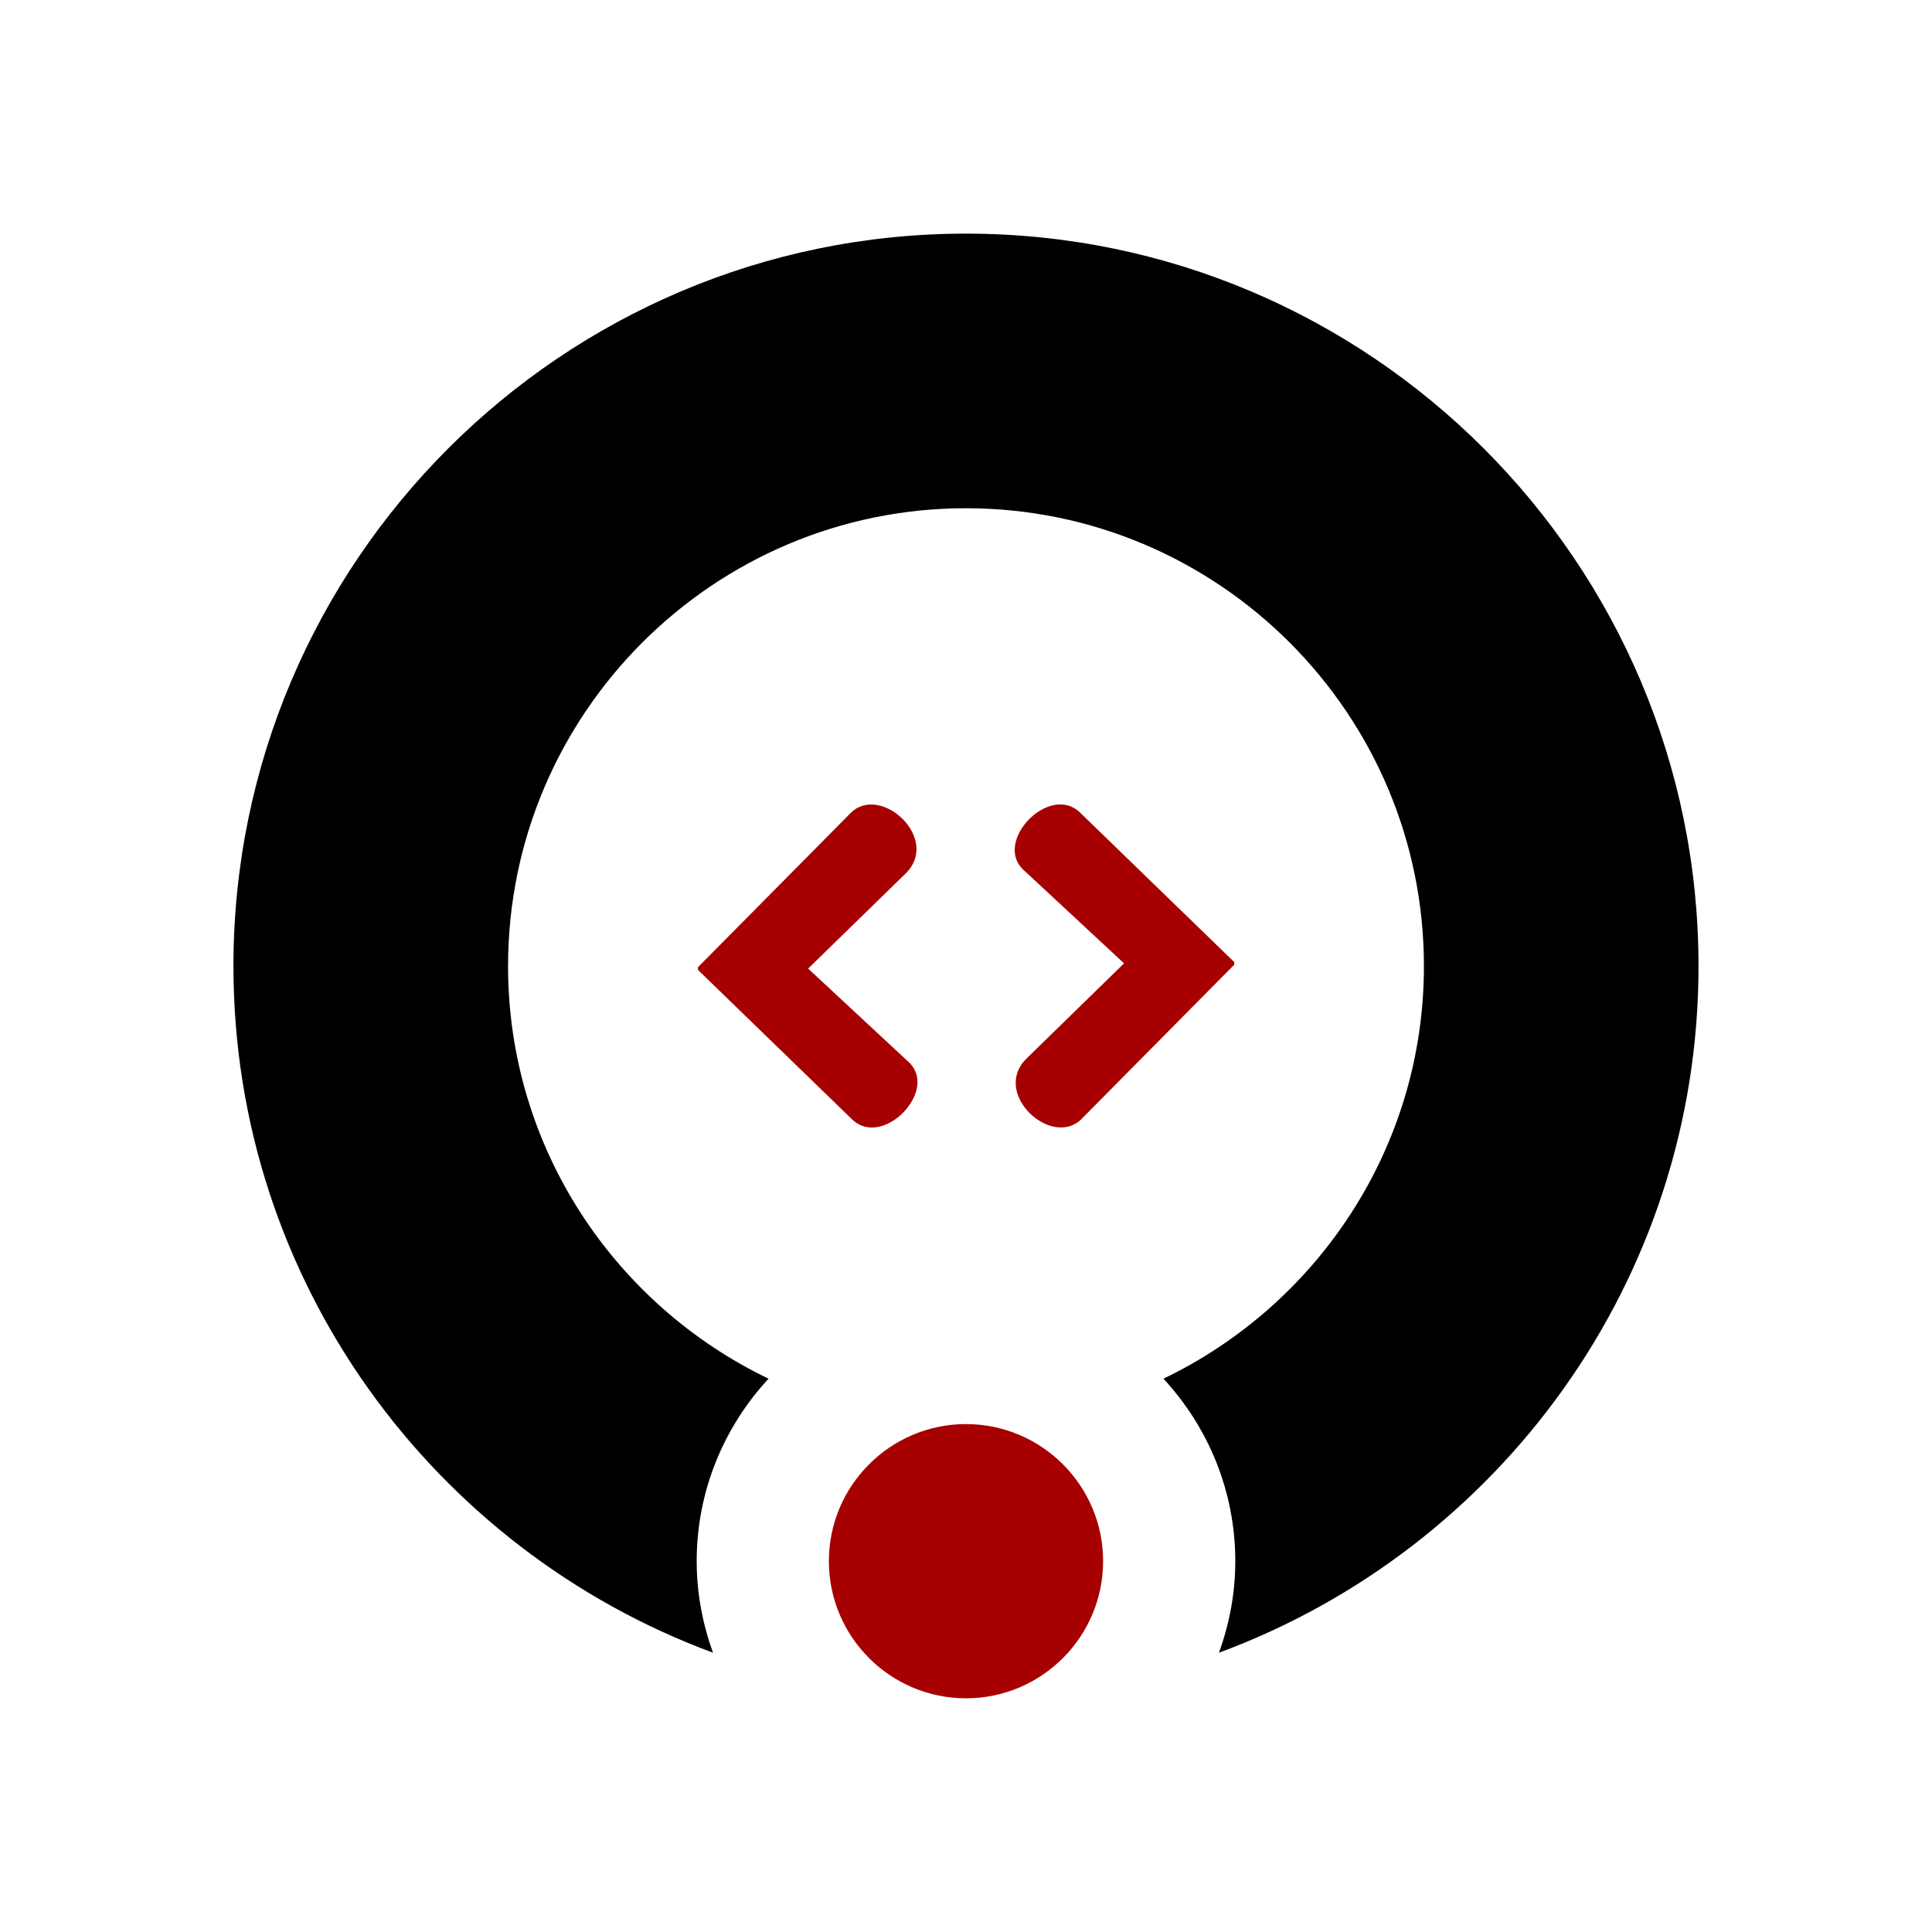 <svg xmlns="http://www.w3.org/2000/svg" xmlns:xlink="http://www.w3.org/1999/xlink" width="500" zoomAndPan="magnify" viewBox="0 0 375 375" height="500" preserveAspectRatio="xMidYMid meet" version="1.0"><defs><clipPath id="c368031a27"><path d="M 45.184 45.383 L 330 45.383 L 330 321 L 45.184 321 Z M 45.184 45.383 " clip-rule="nonzero"/></clipPath><clipPath id="094085bd37"><path d="M 160 276 L 215 276 L 215 329.633 L 160 329.633 Z M 160 276 " clip-rule="nonzero"/></clipPath><clipPath id="d9424da70a"><path d="M 196 156 L 239.566 156 L 239.566 219 L 196 219 Z M 196 156 " clip-rule="nonzero"/></clipPath><clipPath id="7e045ec713"><path d="M 135.469 156 L 179 156 L 179 219 L 135.469 219 Z M 135.469 156 " clip-rule="nonzero"/></clipPath></defs><g clip-path="url(#c368031a27)"><path fill="#000000" d="M 45.312 187.527 C 45.312 248.652 84.16 300.738 138.398 320.793 C 136.383 315.234 135.227 309.27 135.227 303.027 C 135.227 289.355 140.547 276.93 149.172 267.602 C 119.32 253.254 98.613 222.805 98.613 187.527 C 98.613 138.52 138.488 98.648 187.496 98.648 C 236.508 98.648 276.383 138.52 276.383 187.527 C 276.383 222.805 255.672 253.254 225.824 267.602 C 234.449 276.93 239.77 289.352 239.77 303.027 C 239.77 309.27 238.613 315.234 236.598 320.793 C 290.836 300.738 329.68 248.652 329.68 187.527 C 329.68 109.129 265.898 45.348 187.496 45.348 C 109.098 45.348 45.312 109.129 45.312 187.527 Z M 45.312 187.527 " fill-opacity="1" fill-rule="nonzero"/></g><g clip-path="url(#094085bd37)"><path fill="#a70000" d="M 214.113 303.027 C 214.113 317.703 202.172 329.641 187.496 329.641 C 172.824 329.641 160.883 317.703 160.883 303.027 C 160.883 288.352 172.824 276.414 187.496 276.414 C 202.172 276.414 214.113 288.352 214.113 303.027 Z M 214.113 303.027 " fill-opacity="1" fill-rule="nonzero"/></g><g clip-path="url(#d9424da70a)"><path fill="#a70000" d="M 239.824 186.988 L 209.941 217.176 C 204.172 223.004 192.316 212.219 199.27 205.438 L 218.176 186.988 L 198.66 168.848 C 192.719 163.32 203.727 151.984 209.637 157.719 Z M 239.824 186.988 " fill-opacity="1" fill-rule="nonzero"/></g><g clip-path="url(#7e045ec713)"><path fill="#a70000" d="M 135.211 188.004 L 165.094 157.82 C 170.863 151.988 182.719 162.773 175.766 169.559 L 156.859 188.004 L 176.375 206.148 C 182.316 211.672 171.309 223.008 165.398 217.277 Z M 135.211 188.004 " fill-opacity="1" fill-rule="nonzero"/></g></svg>